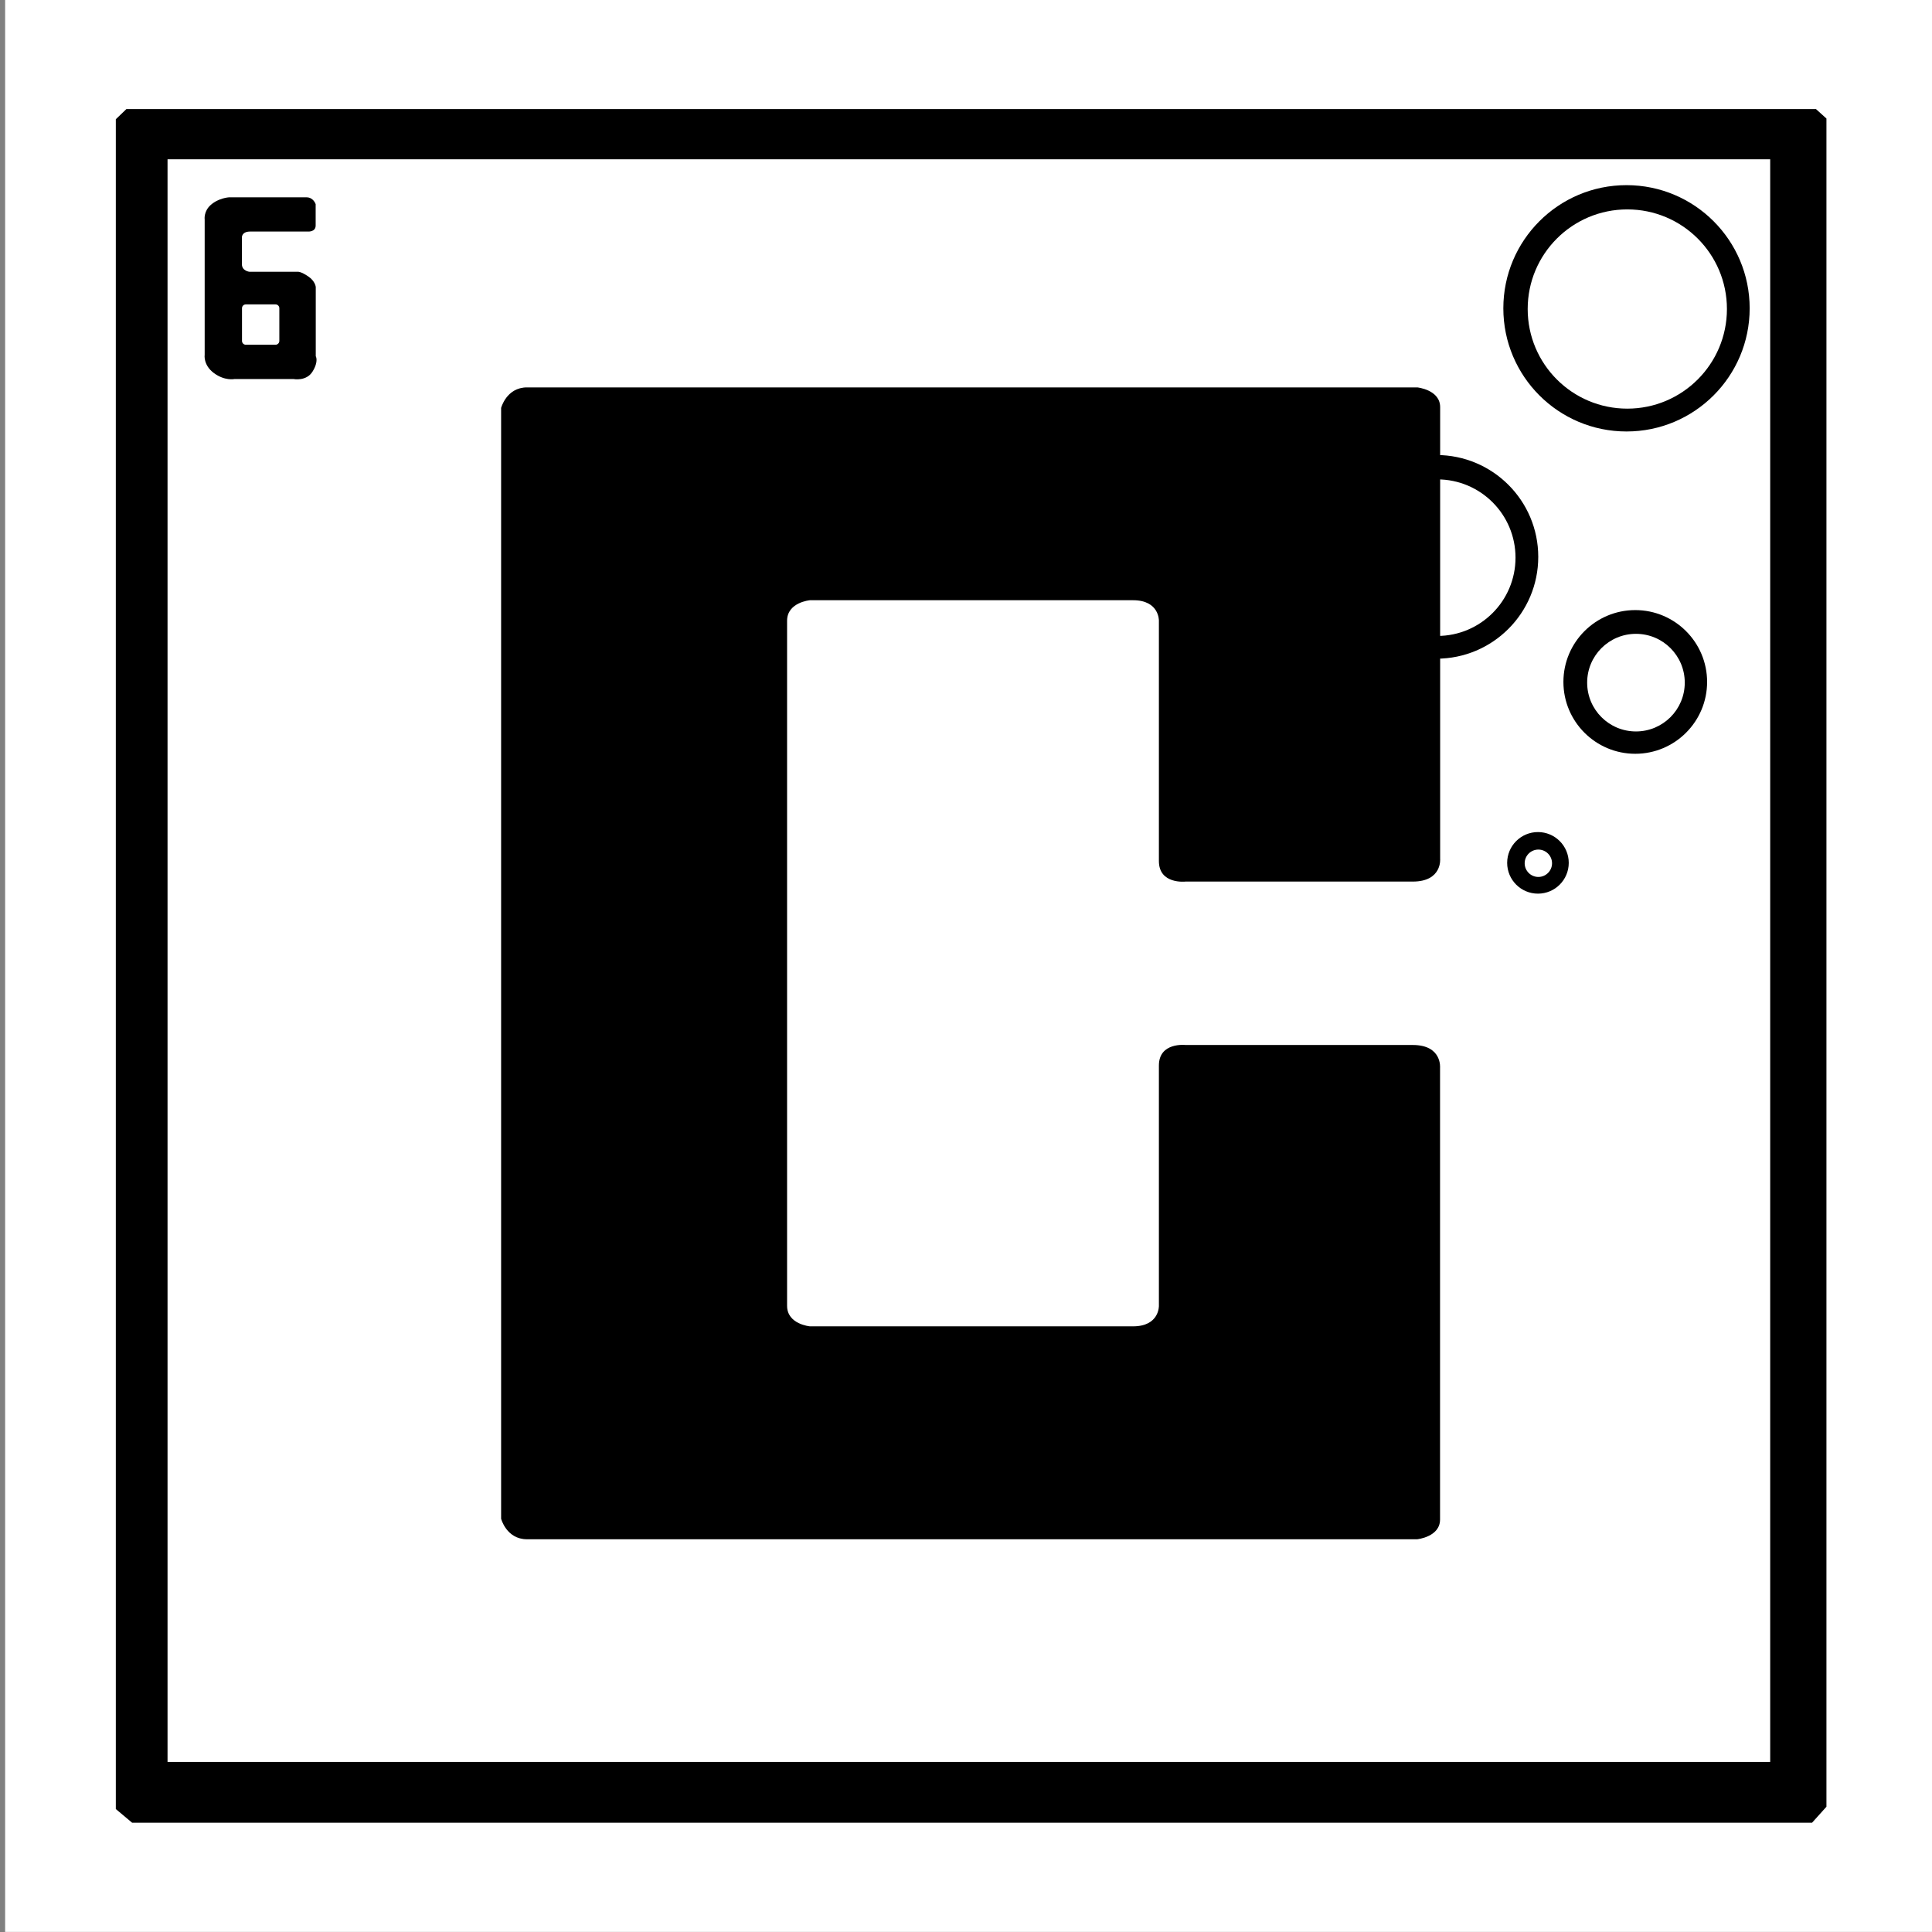 <?xml version="1.0" encoding="utf-8"?>
<!-- Generator: Adobe Illustrator 21.0.0, SVG Export Plug-In . SVG Version: 6.00 Build 0)  -->
<svg version="1.1" id="Layer_1" xmlns="http://www.w3.org/2000/svg" xmlns:xlink="http://www.w3.org/1999/xlink" x="0px" y="0px"
	 viewBox="0 0 1920 1920" style="enable-background:new 0 0 1920 1920;" xml:space="preserve">
<rect x="0" y="0" width="1920" height="1920" fill="#808080" stroke="none"/>
<style type="text/css">
	.st0{fill-rule:evenodd;clip-rule:evenodd;fill:#FFFFFF;}
	.st1{fill-rule:evenodd;clip-rule:evenodd;}
	.st2{display:none;fill-rule:evenodd;clip-rule:evenodd;fill:#323137;}
</style>
<rect x="5.1" y="-0.1" class="st0" width="1920" height="1920"/>
<g>
	<path class="st1" d="M1804.7,108.4H125.6l-10.5,10.1v1679.3l16.2,13.6h1669.5l14.3-15.9V117.8L1804.7,108.4z M1759.2,1751H166.5
		V158.3h1592.7V1751z"/>
	<rect x="166.5" y="158.3" class="st2" width="1592.7" height="1592.7"/>
	<path class="st1" d="M1616.4,184c-67.6,0-122.4,54.8-122.4,122.4s54.8,122.4,122.4,122.4c67.6,0,122.4-54.8,122.4-122.4
		S1684,184,1616.4,184z M1617.2,406.1c-54.7,0-99-44.3-99-99s44.3-99,99-99s99,44.3,99,99S1671.8,406.1,1617.2,406.1z"/>
	<path class="st1" d="M1427.5,452.2c-55.9,0-101.2,45.3-101.2,101.2s45.3,101.2,101.2,101.2s101.2-45.3,101.2-101.2
		S1483.4,452.2,1427.5,452.2z M1428.3,632c-43,0-77.8-34.8-77.8-77.8c0-43,34.8-77.8,77.8-77.8s77.8,34.8,77.8,77.8
		C1506.1,597.2,1471.3,632,1428.3,632z"/>
	<path class="st1" d="M1625.1,606.3c-39.4,0-71.4,32-71.4,71.4c0,39.4,32,71.4,71.4,71.4c39.4,0,71.4-32,71.4-71.4
		C1696.5,638.3,1664.5,606.3,1625.1,606.3z M1625.8,726.9c-26.8,0-48.5-21.7-48.5-48.5c0-26.8,21.7-48.5,48.5-48.5
		s48.5,21.7,48.5,48.5C1674.3,705.2,1652.6,726.9,1625.8,726.9z"/>
	<path class="st1" d="M1528.4,826.9c-16.9,0-30.6,13.7-30.6,30.6s13.7,30.6,30.6,30.6c16.9,0,30.6-13.7,30.6-30.6
		S1545.3,826.9,1528.4,826.9z M1528.8,871.5c-7.5,0-13.6-6.1-13.6-13.6c0-7.5,6.1-13.6,13.6-13.6c7.5,0,13.6,6.1,13.6,13.6
		C1542.4,865.4,1536.3,871.5,1528.8,871.5z"/>
	<path class="st1" d="M1404,1038.5c-29.4,0-225.9,0-225.9,0s-26.4-3-26.4,20.4v238.8c0,0,0.6,20.4-25.7,20.4
		c-26.3,0-321.1,0-321.1,0s-22.7-2-22.7-20.4V966h0c0,0,0-330.7,0-349.1c0-18.4,22.7-20.4,22.7-20.4s294.8,0,321.1,0
		s25.7,20.4,25.7,20.4v238.8c0,23.4,26.4,20.4,26.4,20.4s196.5,0,225.9,0c29.4,0,27.2-22.7,27.2-22.7s0-431.5,0-448.8
		c0-17.3-22.7-19.6-22.7-19.6s-864.3,0-884.8,0c-20.4,0-25.7,20.4-25.7,20.4v1103.9c0,0,5.3,20.4,25.7,20.4c20.4,0,884.7,0,884.7,0
		s22.7-2.3,22.7-19.6c0-17.3,0-448.8,0-448.8S1433.4,1038.5,1404,1038.5z"/>
	<path class="st1" d="M313.8,354v-68.8c0,0-0.5-5.9-7.6-10.6c-7-4.7-9.8-4.5-9.8-4.5h-48.4c0,0-7.6-0.7-7.6-7.6c0-6.9,0-26.4,0-26.4
		s-0.5-6,8.3-6c8.8,0,57.4,0,57.4,0s7.6,0.6,7.6-6s0-21.2,0-21.2s-2.2-6.8-9.1-6.8s-77.1,0-77.1,0s-10.3,0.6-18.1,7.6
		c-7.2,6.4-6,14.4-6,14.4v134.5c0,0-1.6,10.1,9.1,18.1c10.7,8,20.4,6,20.4,6h58.9c0,0,12.8,2.5,18.9-7.6
		C316.9,359,313.8,354,313.8,354z M277.6,338.8c0,2.1-1.7,3.8-3.8,3.8h-29.5c-2.1,0-3.8-1.7-3.8-3.8v-32.5c0-2.1,1.7-3.8,3.8-3.8
		h29.5c2.1,0,3.8,1.7,3.8,3.8V338.8z"/>
</g>
</svg>
